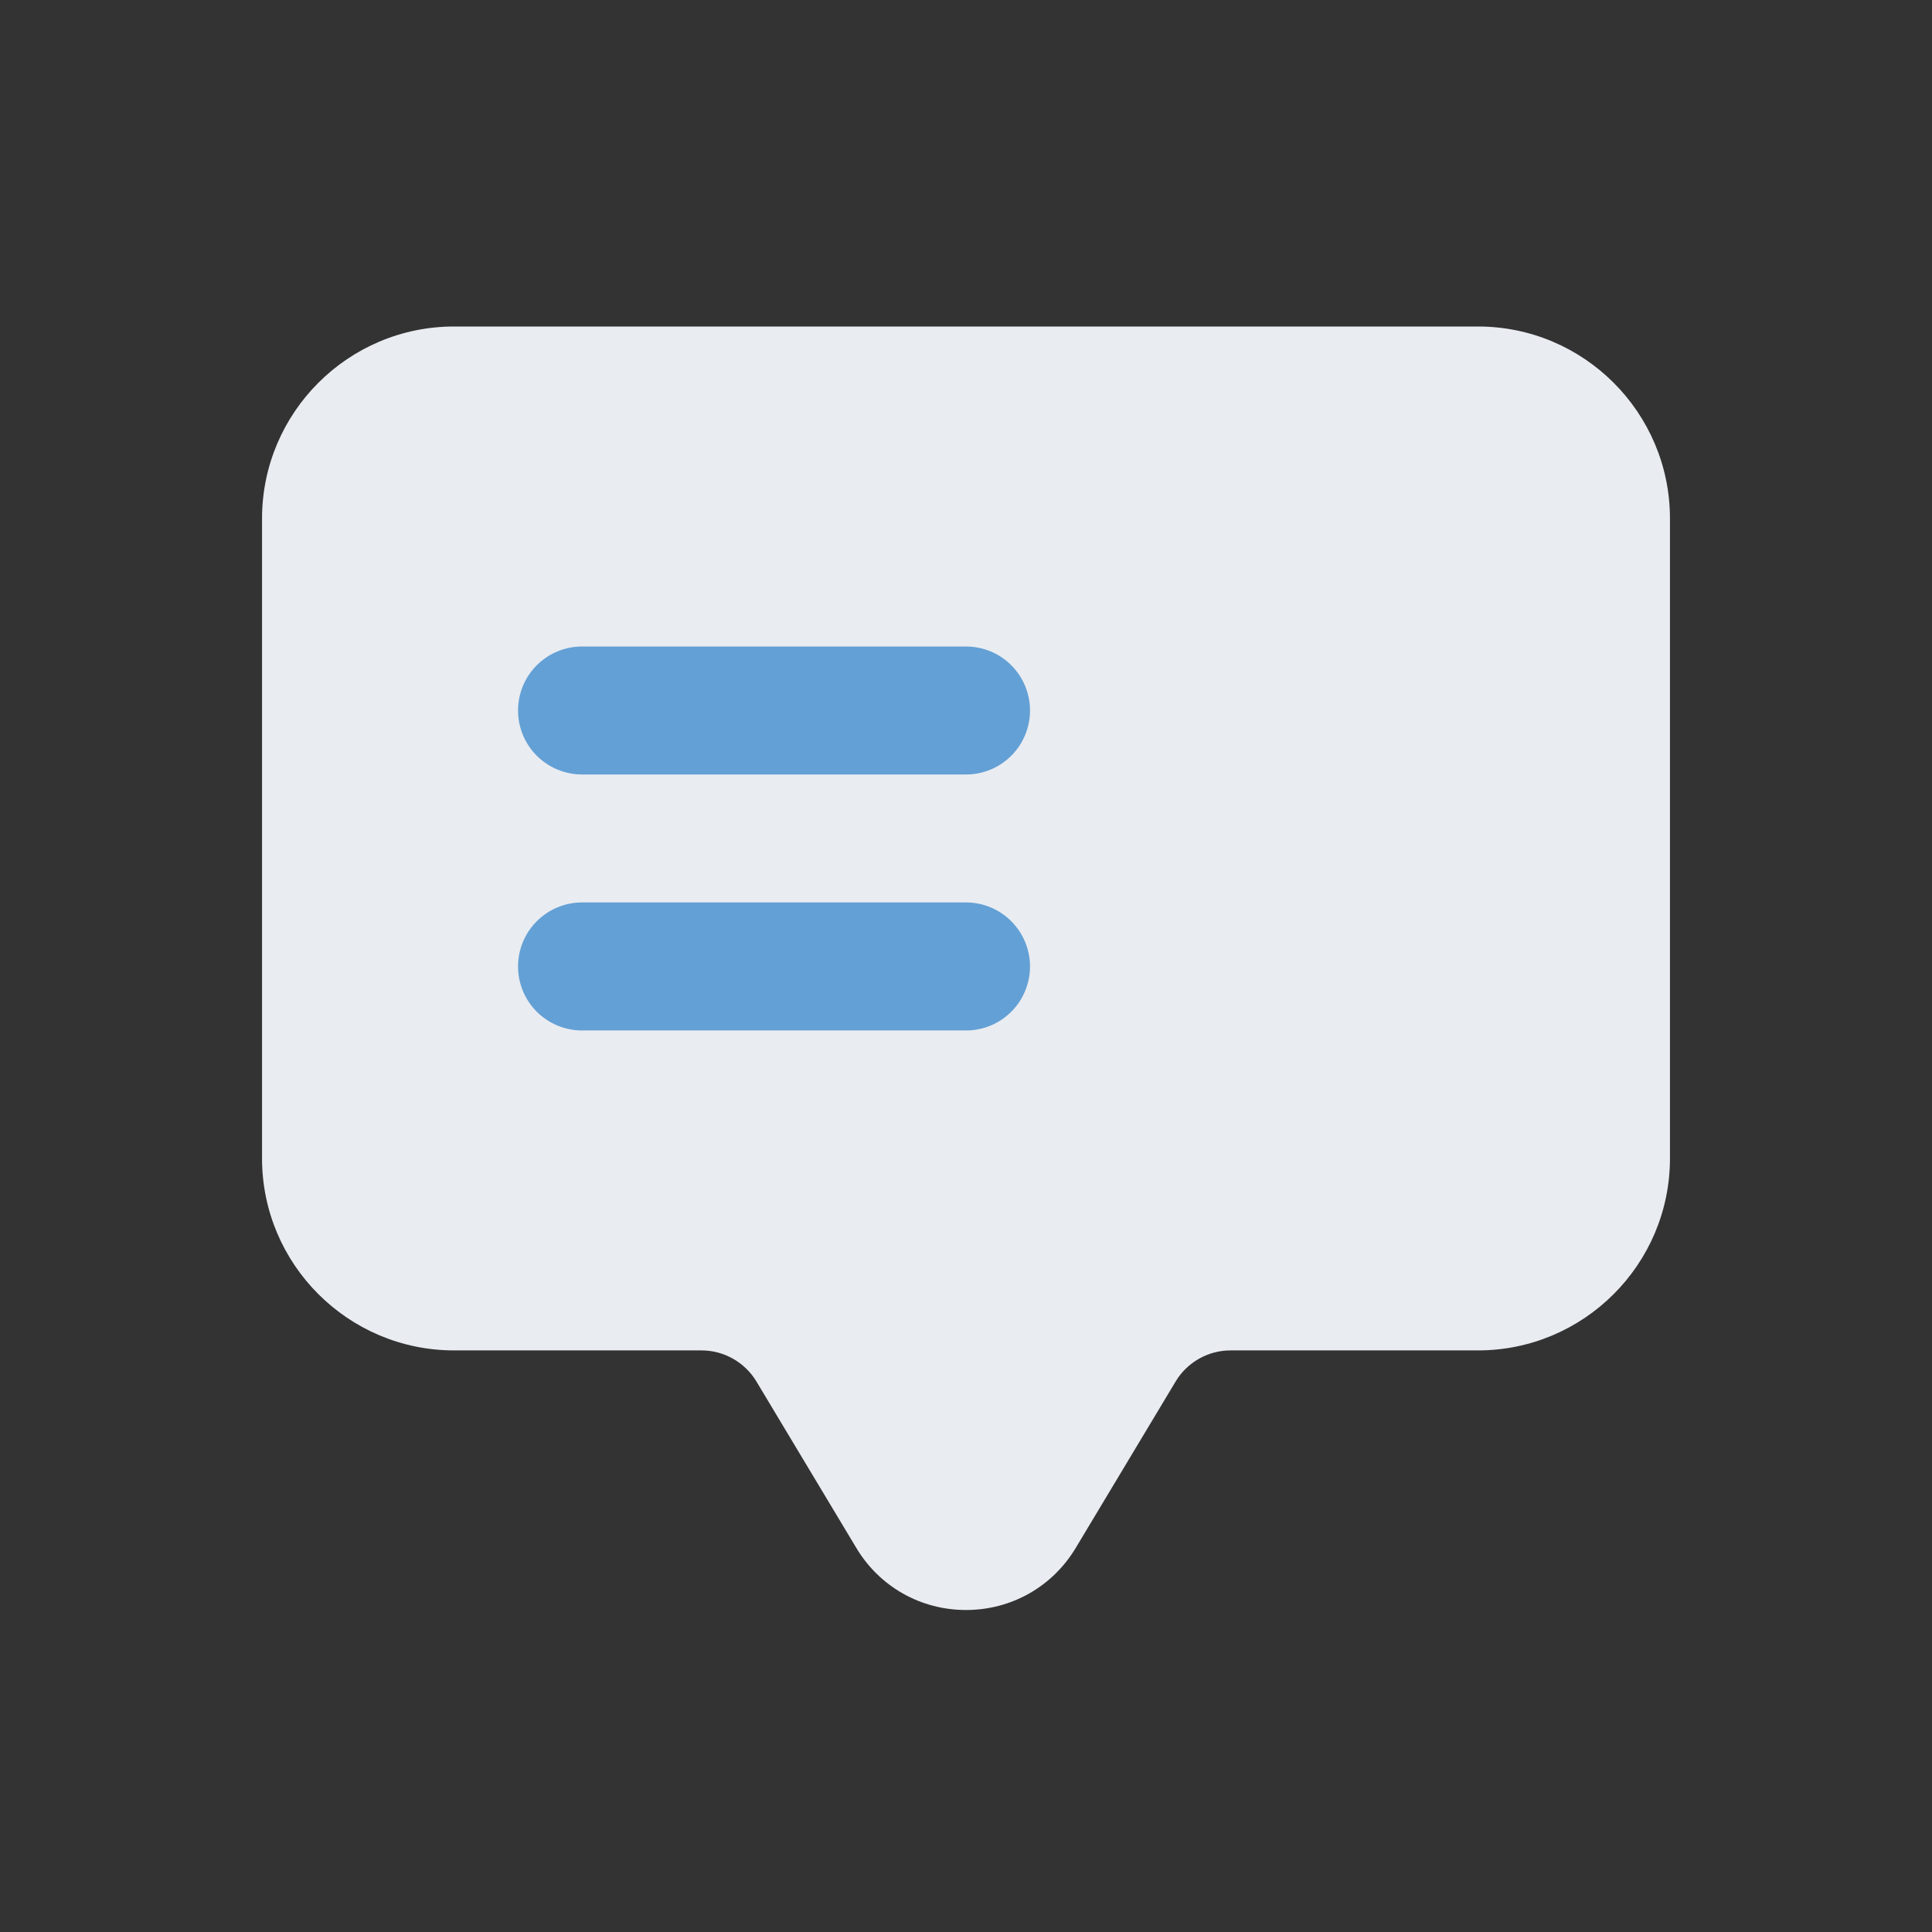 <svg width="30" height="30" viewBox="0 0 30 30" fill="none" xmlns="http://www.w3.org/2000/svg">
<rect x="0" y="0" width="30" height="30" fill="#333333" stroke="none"/>
<path d="M22.95 5.07H7.05C5.407 5.07 4.069 6.407 4.069 8.051V17.988C4.069 19.632 5.407 20.969 7.05 20.969H10.894C11.241 20.969 11.567 21.154 11.746 21.452L13.296 24.035C13.658 24.639 14.296 25 15 25C15.705 25 16.342 24.639 16.704 24.036L18.255 21.452C18.433 21.154 18.759 20.969 19.106 20.969H22.95C24.594 20.969 25.931 19.632 25.931 17.988V8.051C25.931 6.407 24.594 5.07 22.95 5.07Z" fill="#E9ECF1"/>
<path d="M15.001 12.026H9.038C8.775 12.026 8.522 11.921 8.335 11.735C8.149 11.549 8.044 11.296 8.044 11.032C8.044 10.769 8.149 10.516 8.335 10.33C8.522 10.143 8.775 10.039 9.038 10.039H15.001C15.264 10.039 15.517 10.143 15.703 10.33C15.889 10.516 15.994 10.769 15.994 11.032C15.994 11.296 15.889 11.549 15.703 11.735C15.517 11.921 15.264 12.026 15.001 12.026ZM15.001 16.001H9.038C8.775 16.001 8.522 15.896 8.335 15.71C8.149 15.524 8.044 15.271 8.044 15.007C8.044 14.744 8.149 14.491 8.335 14.305C8.522 14.118 8.775 14.013 9.038 14.013H15.001C15.264 14.013 15.517 14.118 15.703 14.305C15.889 14.491 15.994 14.744 15.994 15.007C15.994 15.271 15.889 15.524 15.703 15.71C15.517 15.896 15.264 16.001 15.001 16.001Z" fill="#63A0D5"/>
</svg>

